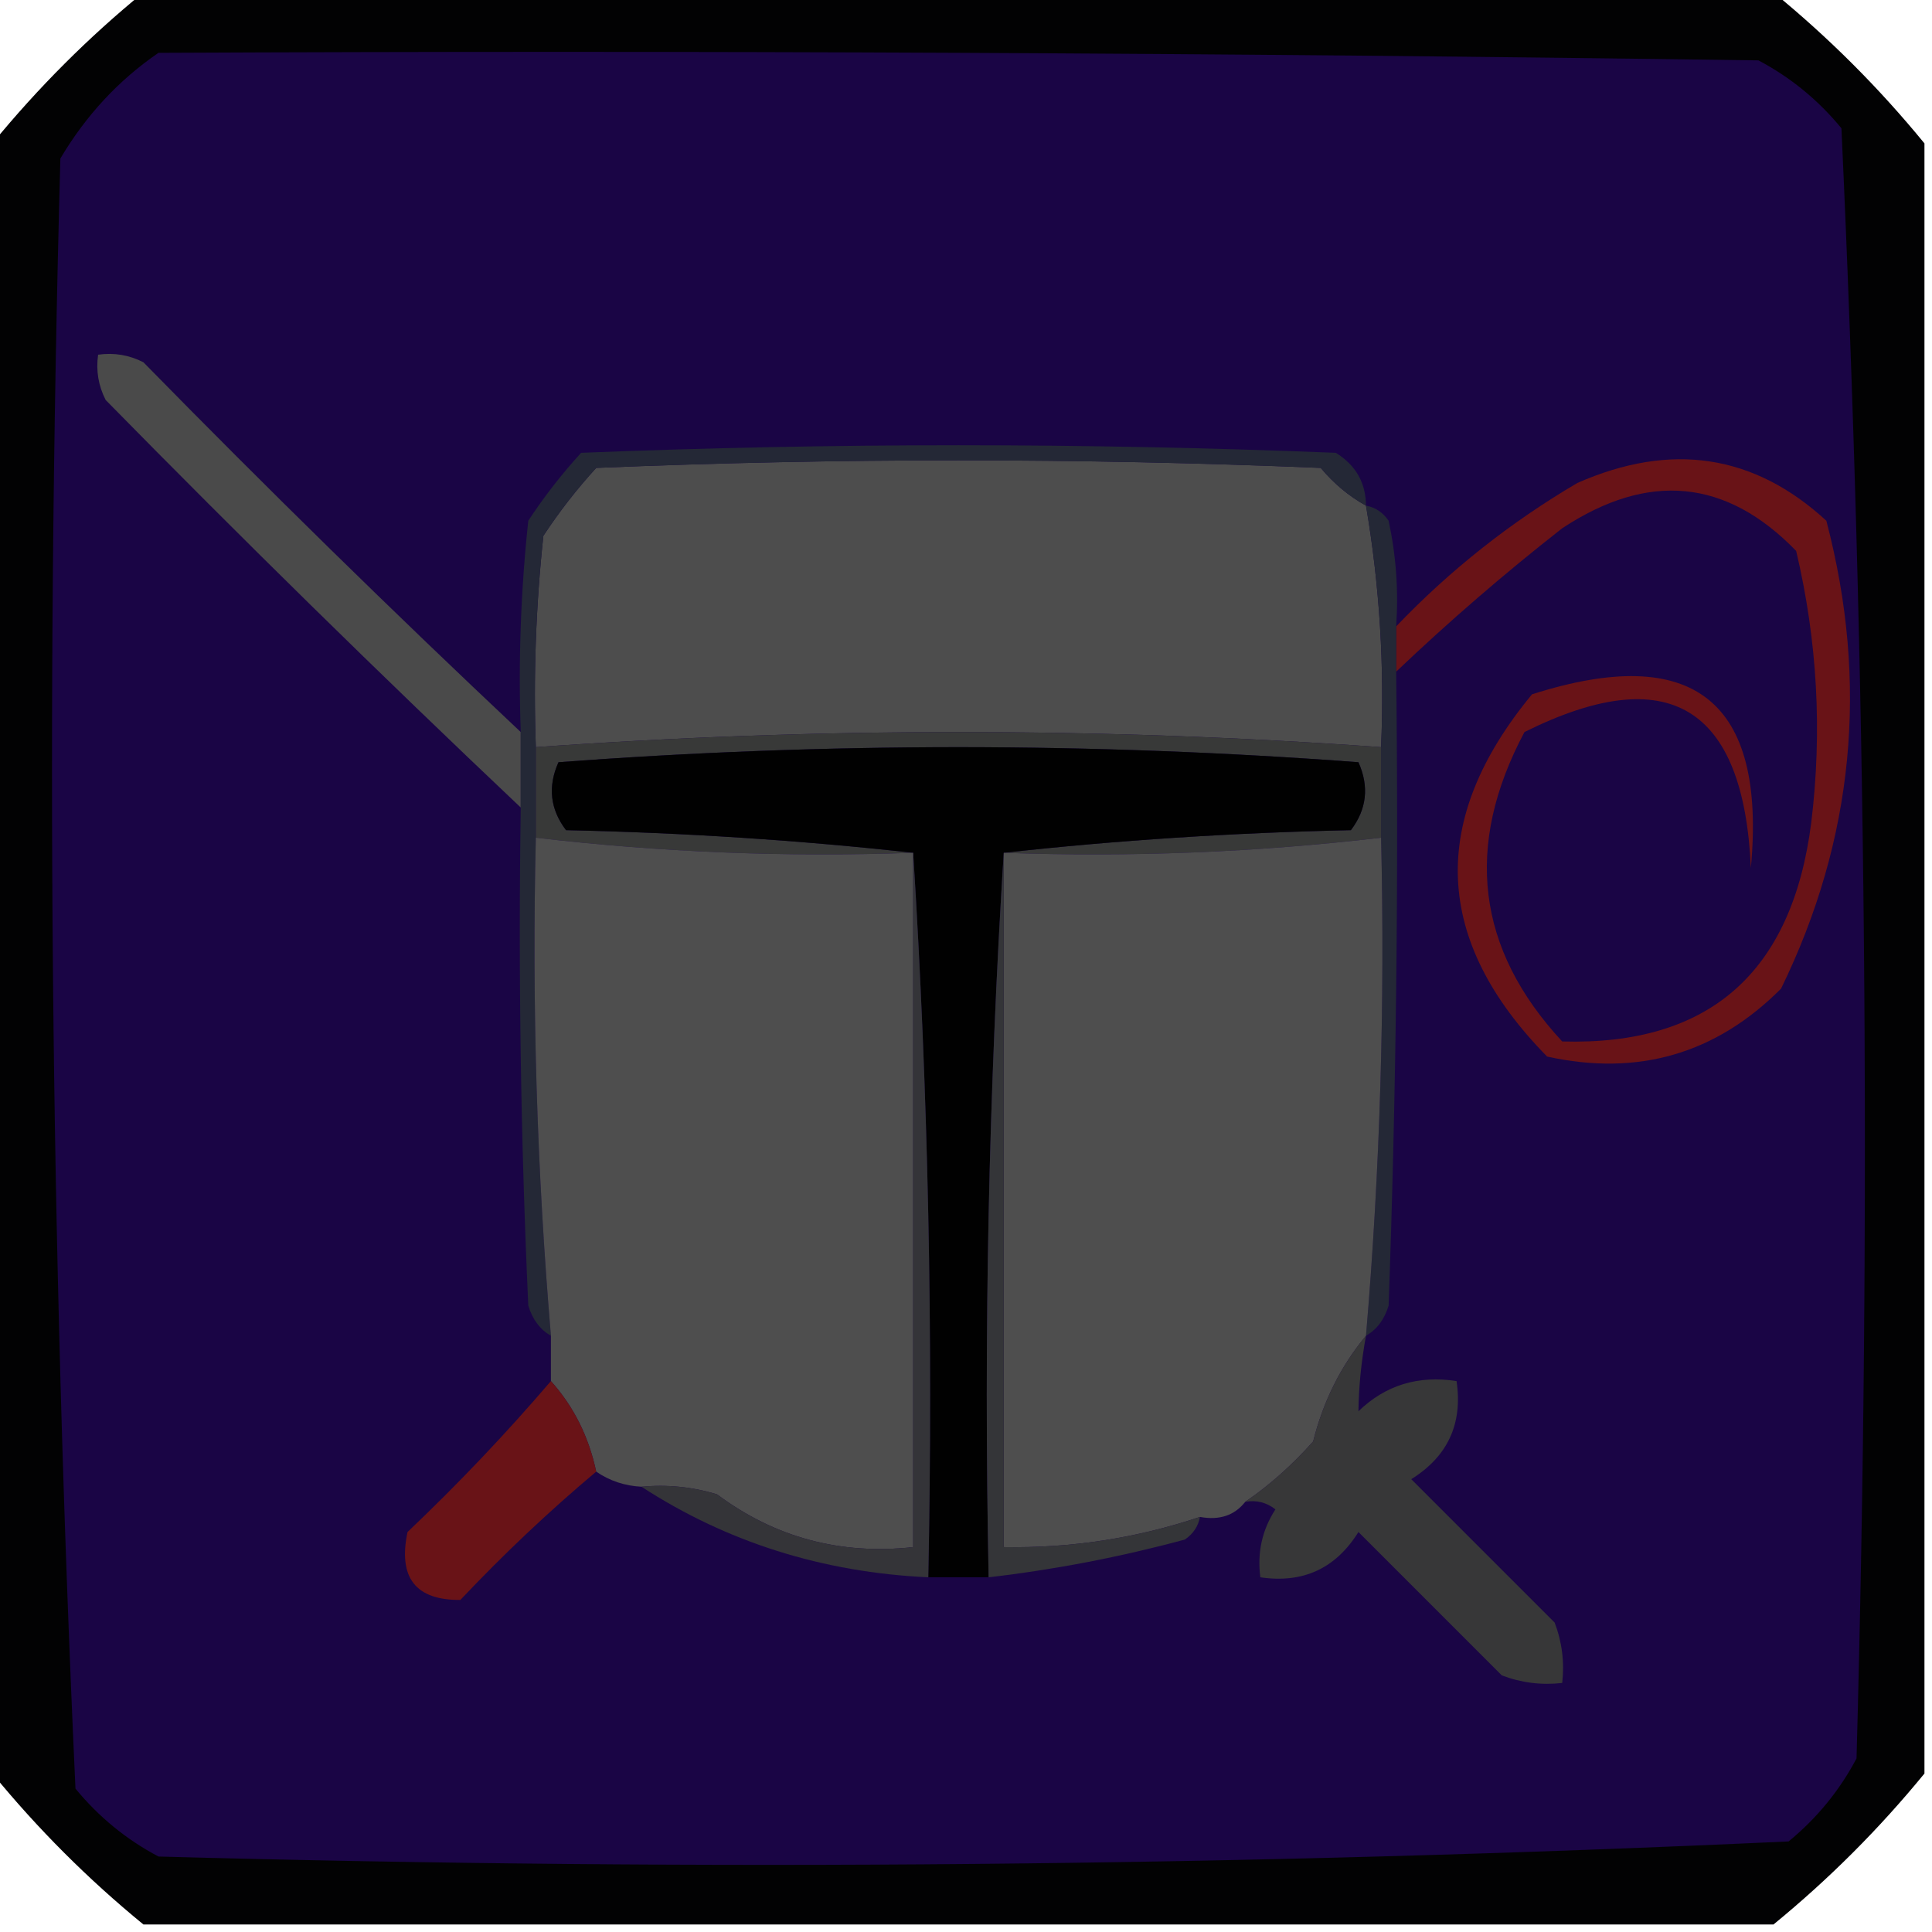 <?xml version="1.0" encoding="UTF-8"?>
<!DOCTYPE svg PUBLIC "-//W3C//DTD SVG 1.1//EN" "http://www.w3.org/Graphics/SVG/1.1/DTD/svg11.dtd">
<svg xmlns="http://www.w3.org/2000/svg" version="1.1" width="128px" height="128px" style="shape-rendering:geometricPrecision; text-rendering:geometricPrecision; image-rendering:optimizeQuality; fill-rule:evenodd; clip-rule:evenodd" xmlns:xlink="http://www.w3.org/1999/xlink">
<g><path style="opacity:1" fill="#020203" d="M 9.5,-0.5 C 45.5,-0.5 81.5,-0.5 117.5,-0.5C 121.167,2.5 124.5,5.833 127.5,9.5C 127.5,45.5 127.5,81.5 127.5,117.5C 124.5,121.167 121.167,124.5 117.5,127.5C 81.5,127.5 45.5,127.5 9.5,127.5C 5.833,124.5 2.5,121.167 -0.5,117.5C -0.5,81.5 -0.5,45.5 -0.5,9.5C 2.534,5.799 5.867,2.466 9.5,-0.5 Z"/></g>
<g><path style="opacity:1" fill="#1a0545" d="M 10.5,3.5 C 45.835,3.333 81.168,3.5 116.5,4C 118.624,5.122 120.457,6.622 122,8.5C 123.653,44.415 123.987,80.415 123,116.5C 121.878,118.624 120.378,120.457 118.5,122C 82.585,123.653 46.585,123.987 10.5,123C 8.376,121.878 6.543,120.378 5,118.5C 3.347,82.585 3.013,46.585 4,10.5C 5.694,7.642 7.861,5.309 10.5,3.5 Z"/></g>
<g><path style="opacity:1" fill="#4a4a4a" d="M 34.5,48.5 C 34.5,50.167 34.5,51.833 34.5,53.5C 25.202,44.702 16.035,35.702 7,26.5C 6.517,25.552 6.351,24.552 6.5,23.5C 7.552,23.351 8.552,23.517 9.5,24C 17.702,32.369 26.035,40.536 34.5,48.5 Z"/></g>
<g><path style="opacity:1" fill="#691317" d="M 92.5,44.5 C 92.5,43.5 92.5,42.5 92.5,41.5C 96.05,37.786 100.05,34.619 104.5,32C 110.713,29.264 116.213,30.097 121,34.5C 123.827,45.271 122.827,55.605 118,65.5C 113.689,69.825 108.523,71.325 102.5,70C 94.958,62.322 94.625,54.322 101.5,46C 112.195,42.587 117.028,46.421 116,57.5C 115.516,46.762 110.516,43.762 101,48.5C 96.986,56.042 97.819,62.876 103.5,69C 113.234,69.279 118.734,64.446 120,54.5C 120.739,48.442 120.406,42.442 119,36.5C 114.376,31.729 109.21,31.229 103.5,35C 99.666,38.002 95.999,41.169 92.5,44.5 Z"/></g>
<g><path style="opacity:1" fill="#4d4d4d" d="M 90.5,33.5 C 91.4,38.772 91.734,44.105 91.5,49.5C 72.833,48.167 54.167,48.167 35.5,49.5C 35.334,44.822 35.501,40.155 36,35.5C 37.046,33.91 38.212,32.41 39.5,31C 55.5,30.333 71.5,30.333 87.5,31C 88.373,32.045 89.373,32.878 90.5,33.5 Z"/></g>
<g><path style="opacity:1" fill="#242836" d="M 90.5,33.5 C 89.373,32.878 88.373,32.045 87.5,31C 71.5,30.333 55.5,30.333 39.5,31C 38.212,32.41 37.046,33.91 36,35.5C 35.501,40.155 35.334,44.822 35.5,49.5C 35.5,51.5 35.5,53.5 35.5,55.5C 35.235,66.538 35.568,77.538 36.5,88.5C 35.778,88.082 35.278,87.416 35,86.5C 34.5,75.505 34.334,64.505 34.5,53.5C 34.5,51.833 34.5,50.167 34.5,48.5C 34.334,43.822 34.501,39.155 35,34.5C 36.046,32.91 37.212,31.41 38.5,30C 55.167,29.333 71.833,29.333 88.5,30C 89.823,30.816 90.489,31.983 90.5,33.5 Z"/></g>
<g><path style="opacity:1" fill="#242836" d="M 90.5,33.5 C 91.117,33.611 91.617,33.944 92,34.5C 92.497,36.81 92.663,39.143 92.5,41.5C 92.5,42.5 92.5,43.5 92.5,44.5C 92.667,58.504 92.5,72.504 92,86.5C 91.722,87.416 91.222,88.082 90.5,88.5C 91.432,77.538 91.765,66.538 91.5,55.5C 91.5,53.5 91.5,51.5 91.5,49.5C 91.734,44.105 91.4,38.772 90.5,33.5 Z"/></g>
<g><path style="opacity:1" fill="#383938" d="M 91.5,49.5 C 91.5,51.5 91.5,53.5 91.5,55.5C 83.252,56.469 74.918,56.802 66.5,56.5C 73.989,55.671 81.656,55.171 89.5,55C 90.554,53.612 90.72,52.112 90,50.5C 81.242,49.84 72.409,49.507 63.5,49.5C 54.591,49.507 45.758,49.84 37,50.5C 36.28,52.112 36.446,53.612 37.5,55C 45.344,55.171 53.011,55.671 60.5,56.5C 52.082,56.802 43.748,56.469 35.5,55.5C 35.5,53.5 35.5,51.5 35.5,49.5C 54.167,48.167 72.833,48.167 91.5,49.5 Z"/></g>
<g><path style="opacity:1" fill="#010101" d="M 66.5,56.5 C 65.504,72.325 65.17,88.325 65.5,104.5C 64.167,104.5 62.833,104.5 61.5,104.5C 61.83,88.325 61.496,72.325 60.5,56.5C 53.011,55.671 45.344,55.171 37.5,55C 36.446,53.612 36.28,52.112 37,50.5C 45.758,49.84 54.591,49.507 63.5,49.5C 72.409,49.507 81.242,49.84 90,50.5C 90.72,52.112 90.554,53.612 89.5,55C 81.656,55.171 73.989,55.671 66.5,56.5 Z"/></g>
<g><path style="opacity:1" fill="#4e4e4e" d="M 35.5,55.5 C 43.748,56.469 52.082,56.802 60.5,56.5C 60.5,71.833 60.5,87.167 60.5,102.5C 55.67,103.029 51.337,101.862 47.5,99C 45.866,98.507 44.199,98.34 42.5,98.5C 41.391,98.443 40.391,98.11 39.5,97.5C 39.008,95.181 38.008,93.181 36.5,91.5C 36.5,90.5 36.5,89.5 36.5,88.5C 35.568,77.538 35.235,66.538 35.5,55.5 Z"/></g>
<g><path style="opacity:1" fill="#4e4e4e" d="M 91.5,55.5 C 91.765,66.538 91.432,77.538 90.5,88.5C 88.837,90.493 87.67,92.826 87,95.5C 85.603,97.07 84.103,98.404 82.5,99.5C 81.791,100.404 80.791,100.737 79.5,100.5C 75.295,101.91 70.962,102.577 66.5,102.5C 66.5,87.167 66.5,71.833 66.5,56.5C 74.918,56.802 83.252,56.469 91.5,55.5 Z"/></g>
<g><path style="opacity:1" fill="#343438" d="M 60.5,56.5 C 61.496,72.325 61.83,88.325 61.5,104.5C 54.491,104.173 48.158,102.173 42.5,98.5C 44.199,98.34 45.866,98.507 47.5,99C 51.337,101.862 55.67,103.029 60.5,102.5C 60.5,87.167 60.5,71.833 60.5,56.5 Z"/></g>
<g><path style="opacity:1" fill="#343538" d="M 66.5,56.5 C 66.5,71.833 66.5,87.167 66.5,102.5C 70.962,102.577 75.295,101.91 79.5,100.5C 79.389,101.117 79.056,101.617 78.5,102C 74.218,103.157 69.884,103.99 65.5,104.5C 65.17,88.325 65.504,72.325 66.5,56.5 Z"/></g>
<g><path style="opacity:1" fill="#691317" d="M 36.5,91.5 C 38.008,93.181 39.008,95.181 39.5,97.5C 36.369,100.129 33.369,102.962 30.5,106C 27.53,106.022 26.364,104.522 27,101.5C 30.371,98.297 33.538,94.964 36.5,91.5 Z"/></g>
<g><path style="opacity:1" fill="#373738" d="M 90.5,88.5 C 90.185,90.226 90.019,91.892 90,93.5C 91.789,91.771 93.956,91.104 96.5,91.5C 96.919,94.325 95.919,96.491 93.5,98C 96.667,101.167 99.833,104.333 103,107.5C 103.49,108.793 103.657,110.127 103.5,111.5C 102.127,111.657 100.793,111.49 99.5,111C 96.333,107.833 93.167,104.667 90,101.5C 88.491,103.919 86.325,104.919 83.5,104.5C 83.287,102.856 83.62,101.356 84.5,100C 83.906,99.536 83.239,99.369 82.5,99.5C 84.103,98.404 85.603,97.07 87,95.5C 87.67,92.826 88.837,90.493 90.5,88.5 Z"/></g>
</svg>
